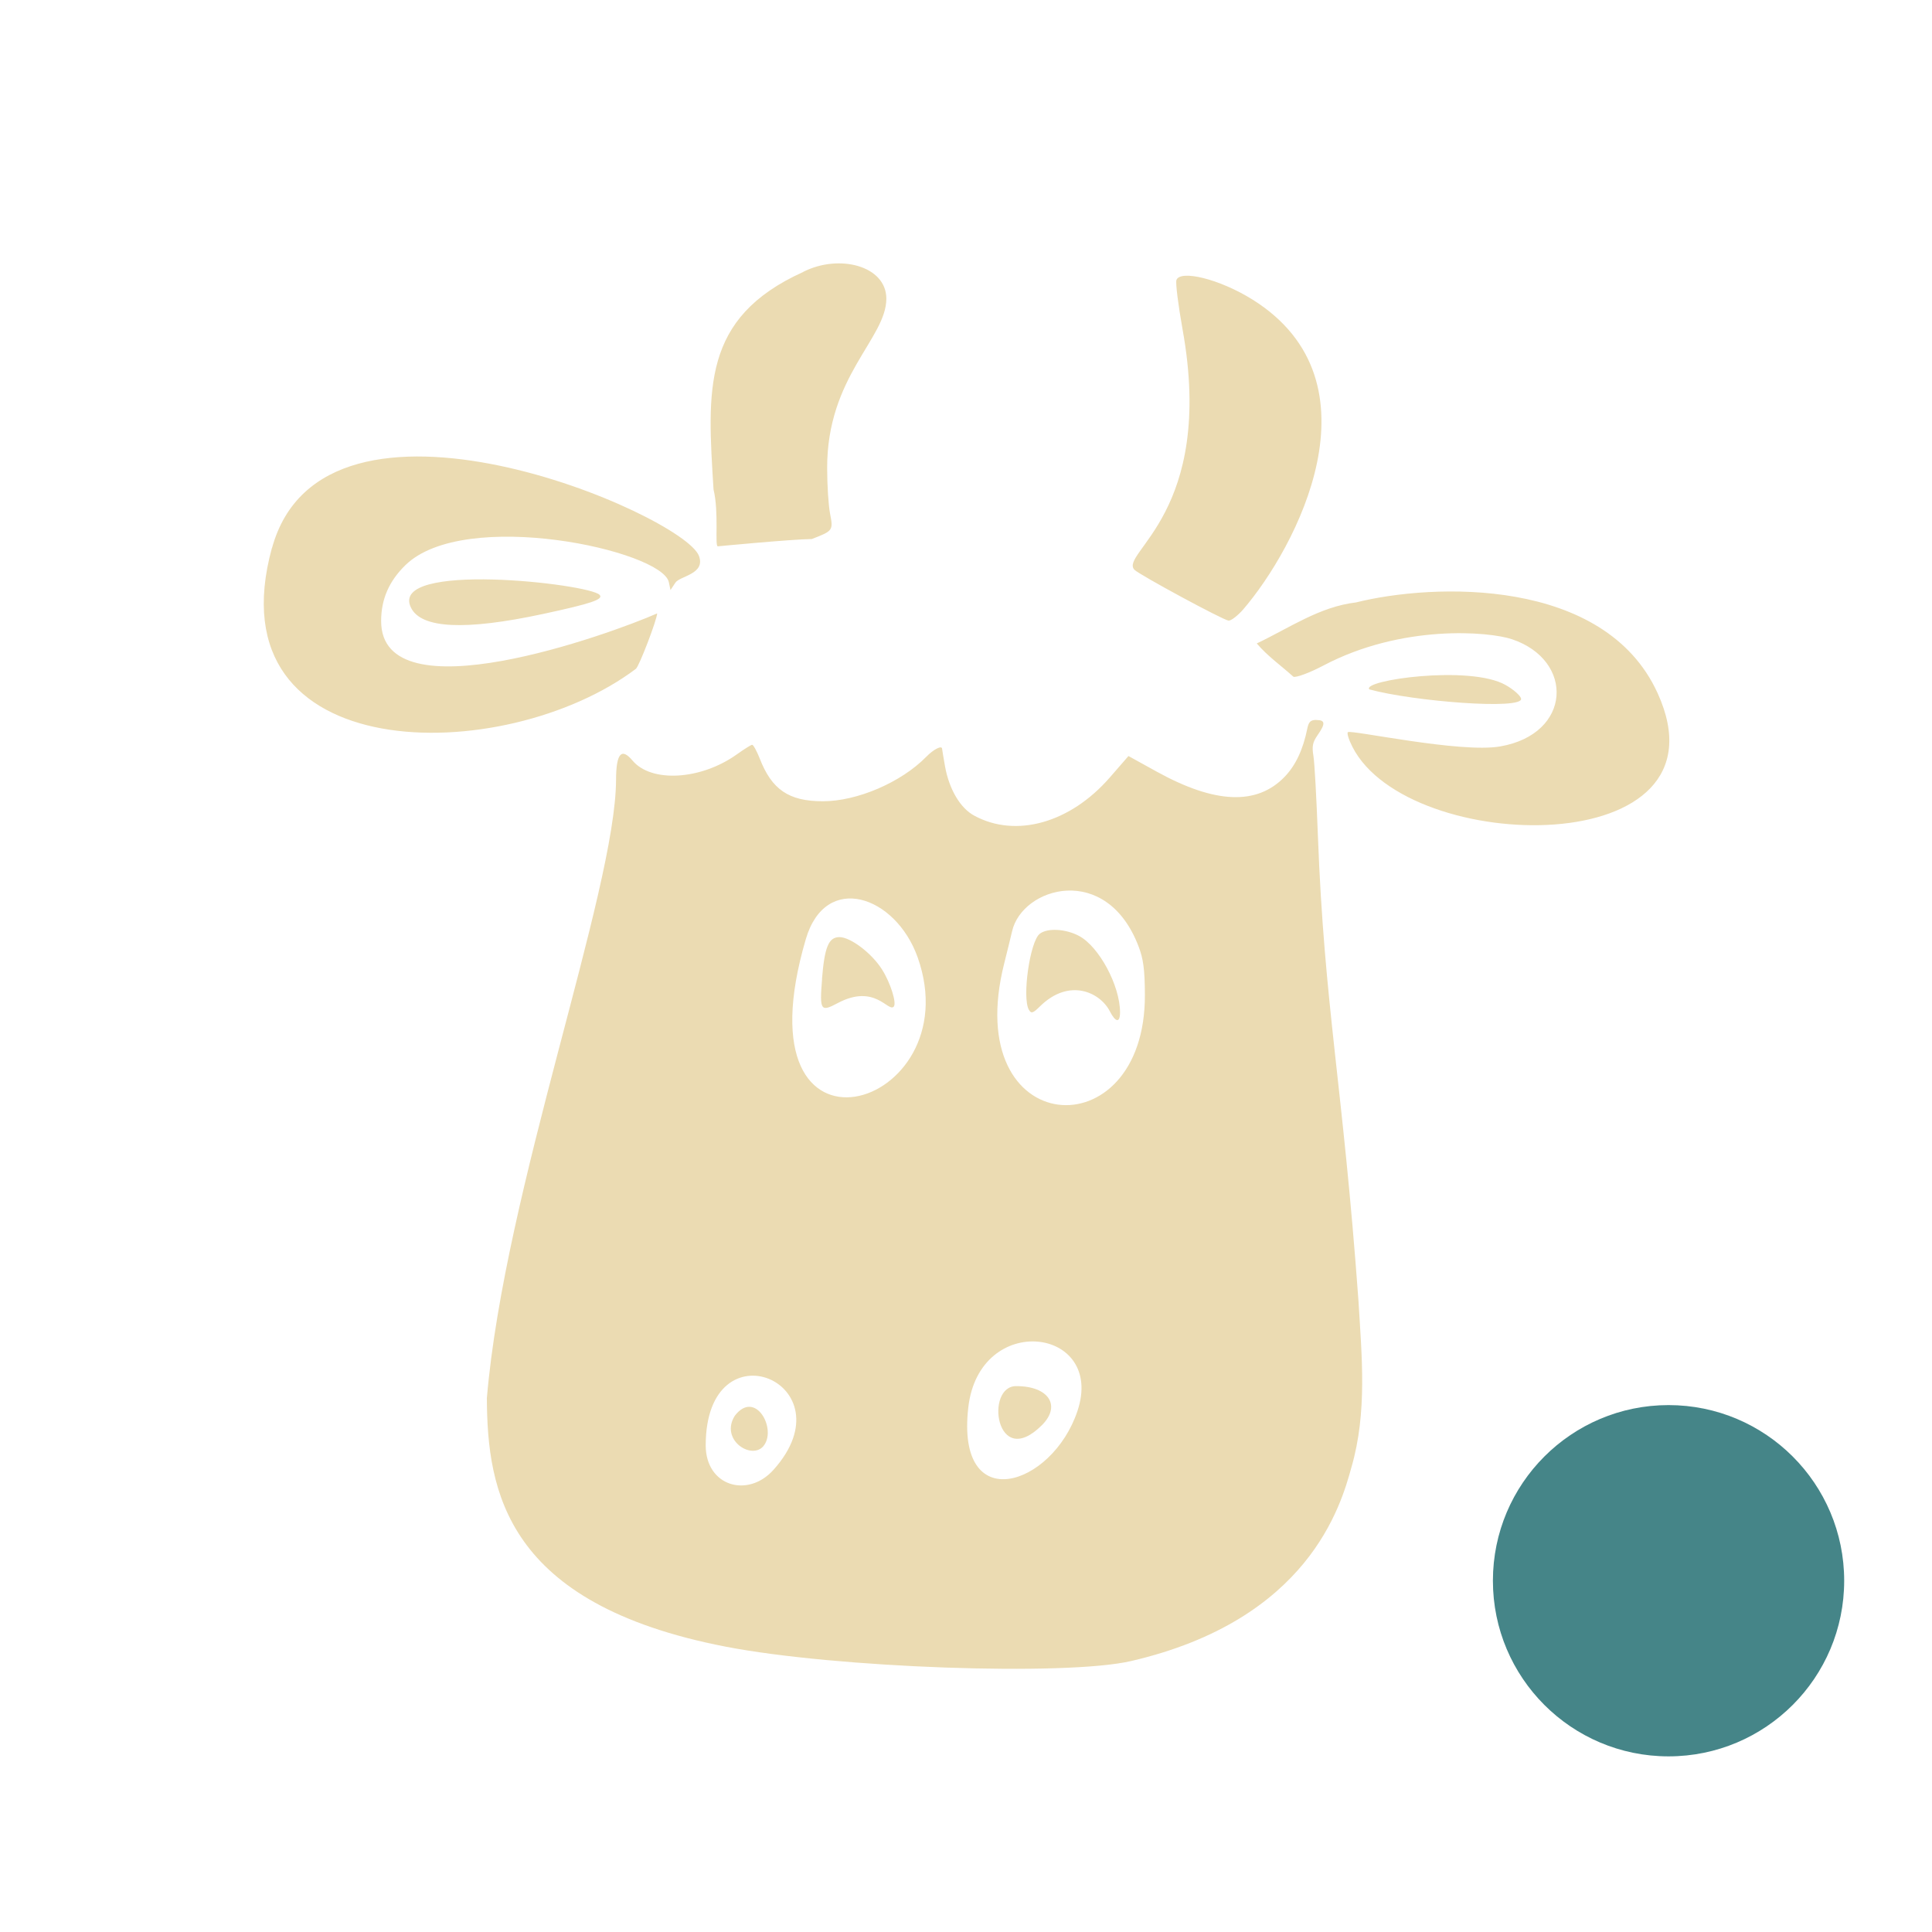 <svg width="22" height="22" version="1.1" xmlns="http://www.w3.org/2000/svg">
  <defs>
    <style id="current-color-scheme" type="text/css">.ColorScheme-Text { color:#ebdbb2; } .ColorScheme-Highlight { color:#458588; } .ColorScheme-NeutralText { color:#fe8019; } .ColorScheme-PositiveText { color:#689d6a; } .ColorScheme-NegativeText { color:#fb4934; }</style>
  </defs>
  <circle class="ColorScheme-Highlight" cx="19" cy="18" r="2" fill="currentColor"/>
  <path class="ColorScheme-Text" d="m9.144 3.098c-1.158 0.524-1.088 1.347-1.019 2.475 0.064 0.265 0.012 0.648 0.049 0.648 0 0 0.832-0.08 1.07-0.083 0.243-0.093 0.245-0.098 0.208-0.29-0.018-0.092-0.033-0.323-0.033-0.517-0.003-1.044 0.674-1.477 0.674-1.93 0-0.374-0.538-0.514-0.949-0.304zm4.252 0.092c-0.011 0.031 0.02 0.282 0.07 0.56 0.377 2.087-0.725 2.551-0.548 2.738 0.054 0.056 1.013 0.575 1.072 0.579 0.03 0.002 0.105-0.057 0.168-0.129 0.599-0.698 1.604-2.584 0.109-3.524-0.383-0.24-0.828-0.344-0.871-0.225zm-10.3 3.051c-0.689 2.517 2.649 2.503 4.145 1.375 0.037-0.028 0.241-0.561 0.242-0.631-0.528 0.233-3.146 1.182-3.143 0.085 5.5e-4 -0.247 0.09-0.453 0.277-0.635 0.675-0.658 2.921-0.167 2.999 0.194l0.019 0.09 0.055-0.083c0.05-0.078 0.347-0.097 0.269-0.306-0.175-0.47-4.272-2.242-4.862-0.088zm1.584 0.679c0.117 0.238 0.616 0.262 1.505 0.071 0.549-0.118 0.69-0.166 0.643-0.217-0.117-0.127-2.411-0.388-2.148 0.146zm10.76-0.06c-0.415 0.049-0.762 0.293-1.129 0.467 0.123 0.145 0.279 0.254 0.417 0.379 0.031 0.012 0.181-0.043 0.341-0.127 0.896-0.473 1.886-0.388 2.148-0.3 0.713 0.239 0.684 1.08-0.136 1.221-0.453 0.078-1.691-0.191-1.732-0.163-0.014 0.01 9e-3 0.085 0.051 0.167 0.634 1.247 4.354 1.315 3.475-0.612-0.603-1.323-2.554-1.252-3.434-1.032zm0.152 0.99c0.505 0.138 1.751 0.235 1.729 0.106-6e-3 -0.034-0.086-0.105-0.177-0.156-0.407-0.231-1.645-0.053-1.551 0.05zm-0.604 0.348c-0.063 0-0.086 0.022-0.101 0.096-0.049 0.243-0.134 0.423-0.261 0.554-0.315 0.324-0.79 0.305-1.452-0.06l-0.324-0.179-0.214 0.246c-0.451 0.517-1.068 0.69-1.542 0.433-0.16-0.086-0.286-0.301-0.333-0.562-0.018-0.103-0.033-0.191-0.033-0.198 0-0.045-0.095 0.002-0.181 0.09-0.285 0.291-0.787 0.507-1.179 0.506-0.386-3.73e-4 -0.58-0.133-0.717-0.487-0.034-0.087-0.073-0.156-0.086-0.156-0.013-7.09e-5 -0.09 0.049-0.173 0.108-0.411 0.294-0.976 0.327-1.19 0.071-0.126-0.15-0.186-0.08-0.187 0.219-0.005 1.27-1.271 4.67-1.471 7.042 0.005 1.054 0.209 2.343 2.715 2.829 1.257 0.244 3.874 0.337 4.619 0.165 2.022-0.468 2.391-1.769 2.511-2.207 0.181-0.625 0.118-1.258 0.08-1.896-0.18-2.482-0.388-3.334-0.462-5.297-0.016-0.425-0.038-0.834-0.051-0.908-0.018-0.107-0.009-0.155 0.047-0.235 0.092-0.131 0.089-0.173-0.012-0.173zm-2.023 2.579c0.054 0.141 0.071 0.261 0.072 0.55 0.008 1.797-2.11 1.659-1.602-0.356 0.031-0.124 0.072-0.289 0.09-0.367 0.115-0.504 1.074-0.787 1.44 0.173zm-2.516 0.123c0.617 1.736-2.087 2.566-1.273-0.206 0.226-0.77 1.023-0.495 1.273 0.206zm1.391-0.267c-0.112 0.086-0.204 0.732-0.123 0.867 0.026 0.044 0.046 0.038 0.125-0.04 0.335-0.33 0.686-0.158 0.795 0.054 0.067 0.131 0.117 0.136 0.117 0.013 0-0.302-0.238-0.747-0.466-0.869-0.153-0.082-0.36-0.093-0.448-0.025zm-2.479 0.517c-0.029 0.358-0.016 0.376 0.177 0.273 0.426-0.227 0.576 0.106 0.639 0.04 0.036-0.038-0.036-0.27-0.133-0.423-0.119-0.189-0.361-0.369-0.485-0.369-0.124-6e-6 -0.17 0.115-0.199 0.479zm2.908 4.918c-0.288 0.861-1.386 1.211-1.243-0.04 0.125-1.1 1.563-0.915 1.243 0.04zm-3.461 0.669c-0.293 0.327-0.772 0.186-0.772-0.279 0.002-1.406 1.655-0.706 0.772 0.279zm3.059-0.511c0.218-0.22 0.074-0.441-0.29-0.442-0.367-0.011-0.239 0.974 0.29 0.442zm-3.5-0.104c-0.169 0.27 0.182 0.502 0.322 0.35 0.167-0.189-0.086-0.659-0.322-0.35z" fill="currentColor"/>
</svg>

